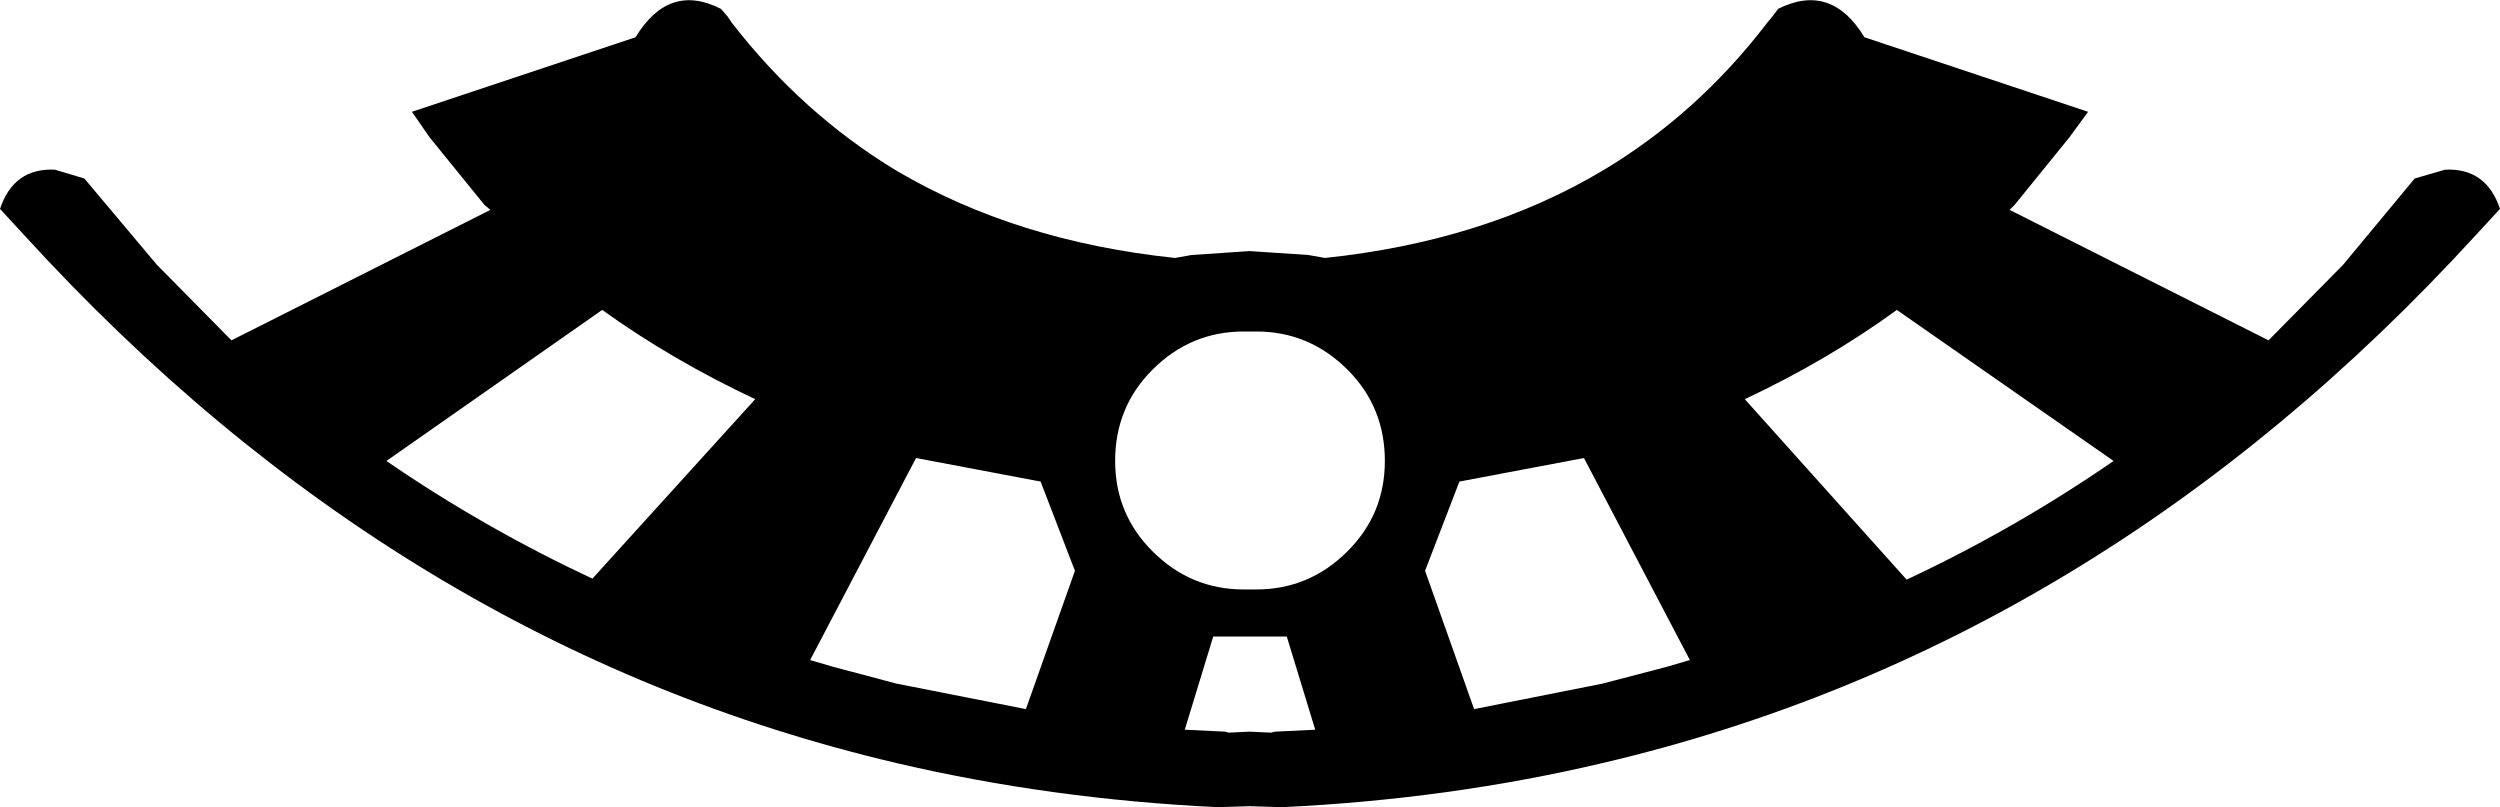 <?xml version="1.0" encoding="UTF-8" standalone="no"?>
<svg xmlns:xlink="http://www.w3.org/1999/xlink" height="41.15px" width="127.45px" xmlns="http://www.w3.org/2000/svg">
  <g transform="matrix(1.0, 0.0, 0.0, 1.0, -336.2, -219.15)">
    <path d="M374.7 239.5 Q370.45 237.5 366.9 234.95 L355.9 242.65 Q360.85 246.05 366.4 248.65 L374.7 239.5 M443.95 242.65 L432.9 234.95 Q429.4 237.5 425.15 239.5 L433.4 248.7 Q438.95 246.1 443.95 242.65 M416.95 242.5 L410.6 243.7 408.85 248.25 411.35 255.3 417.9 254.0 421.15 253.15 422.35 252.8 416.95 242.5 M451.85 236.5 L455.65 232.65 459.3 228.25 460.85 227.8 Q462.95 227.7 463.65 229.8 L462.45 231.1 Q443.25 252.1 417.9 258.05 410.05 259.9 401.55 260.3 L399.9 260.25 398.3 260.3 Q389.8 259.9 381.9 258.05 356.55 252.1 337.4 231.1 L336.2 229.8 Q336.9 227.7 339.0 227.8 L340.5 228.25 344.2 232.65 348.0 236.5 361.2 229.85 360.9 229.6 358.1 226.15 357.2 224.85 368.6 221.05 Q370.3 218.25 372.95 219.6 L373.3 220.0 373.5 220.3 Q377.1 224.95 381.9 227.85 388.0 231.45 396.1 232.3 L396.95 232.15 399.9 231.95 402.9 232.15 403.75 232.3 Q411.85 231.45 417.9 227.85 422.75 224.95 426.3 220.3 L426.55 220.0 426.85 219.6 Q429.55 218.25 431.25 221.05 L442.65 224.85 441.7 226.15 438.9 229.6 438.65 229.85 451.85 236.5 M394.95 238.0 Q393.05 239.9 393.05 242.65 393.05 245.35 394.95 247.25 396.9 249.2 399.6 249.2 L399.9 249.2 400.25 249.2 Q402.95 249.2 404.9 247.25 406.8 245.35 406.8 242.65 406.8 239.9 404.9 238.0 402.95 236.05 400.25 236.05 L399.9 236.05 399.6 236.05 Q396.9 236.05 394.95 238.0 M399.9 251.6 L398.05 251.6 396.6 256.35 398.65 256.45 398.85 256.5 399.9 256.45 401.0 256.5 401.2 256.45 403.25 256.35 401.8 251.6 399.9 251.6 M389.25 243.7 L382.9 242.5 377.5 252.8 378.7 253.15 381.9 254.0 388.5 255.3 391.0 248.25 389.25 243.7" fill="#000000" fill-rule="evenodd" stroke="none"/>
  </g>
</svg>
